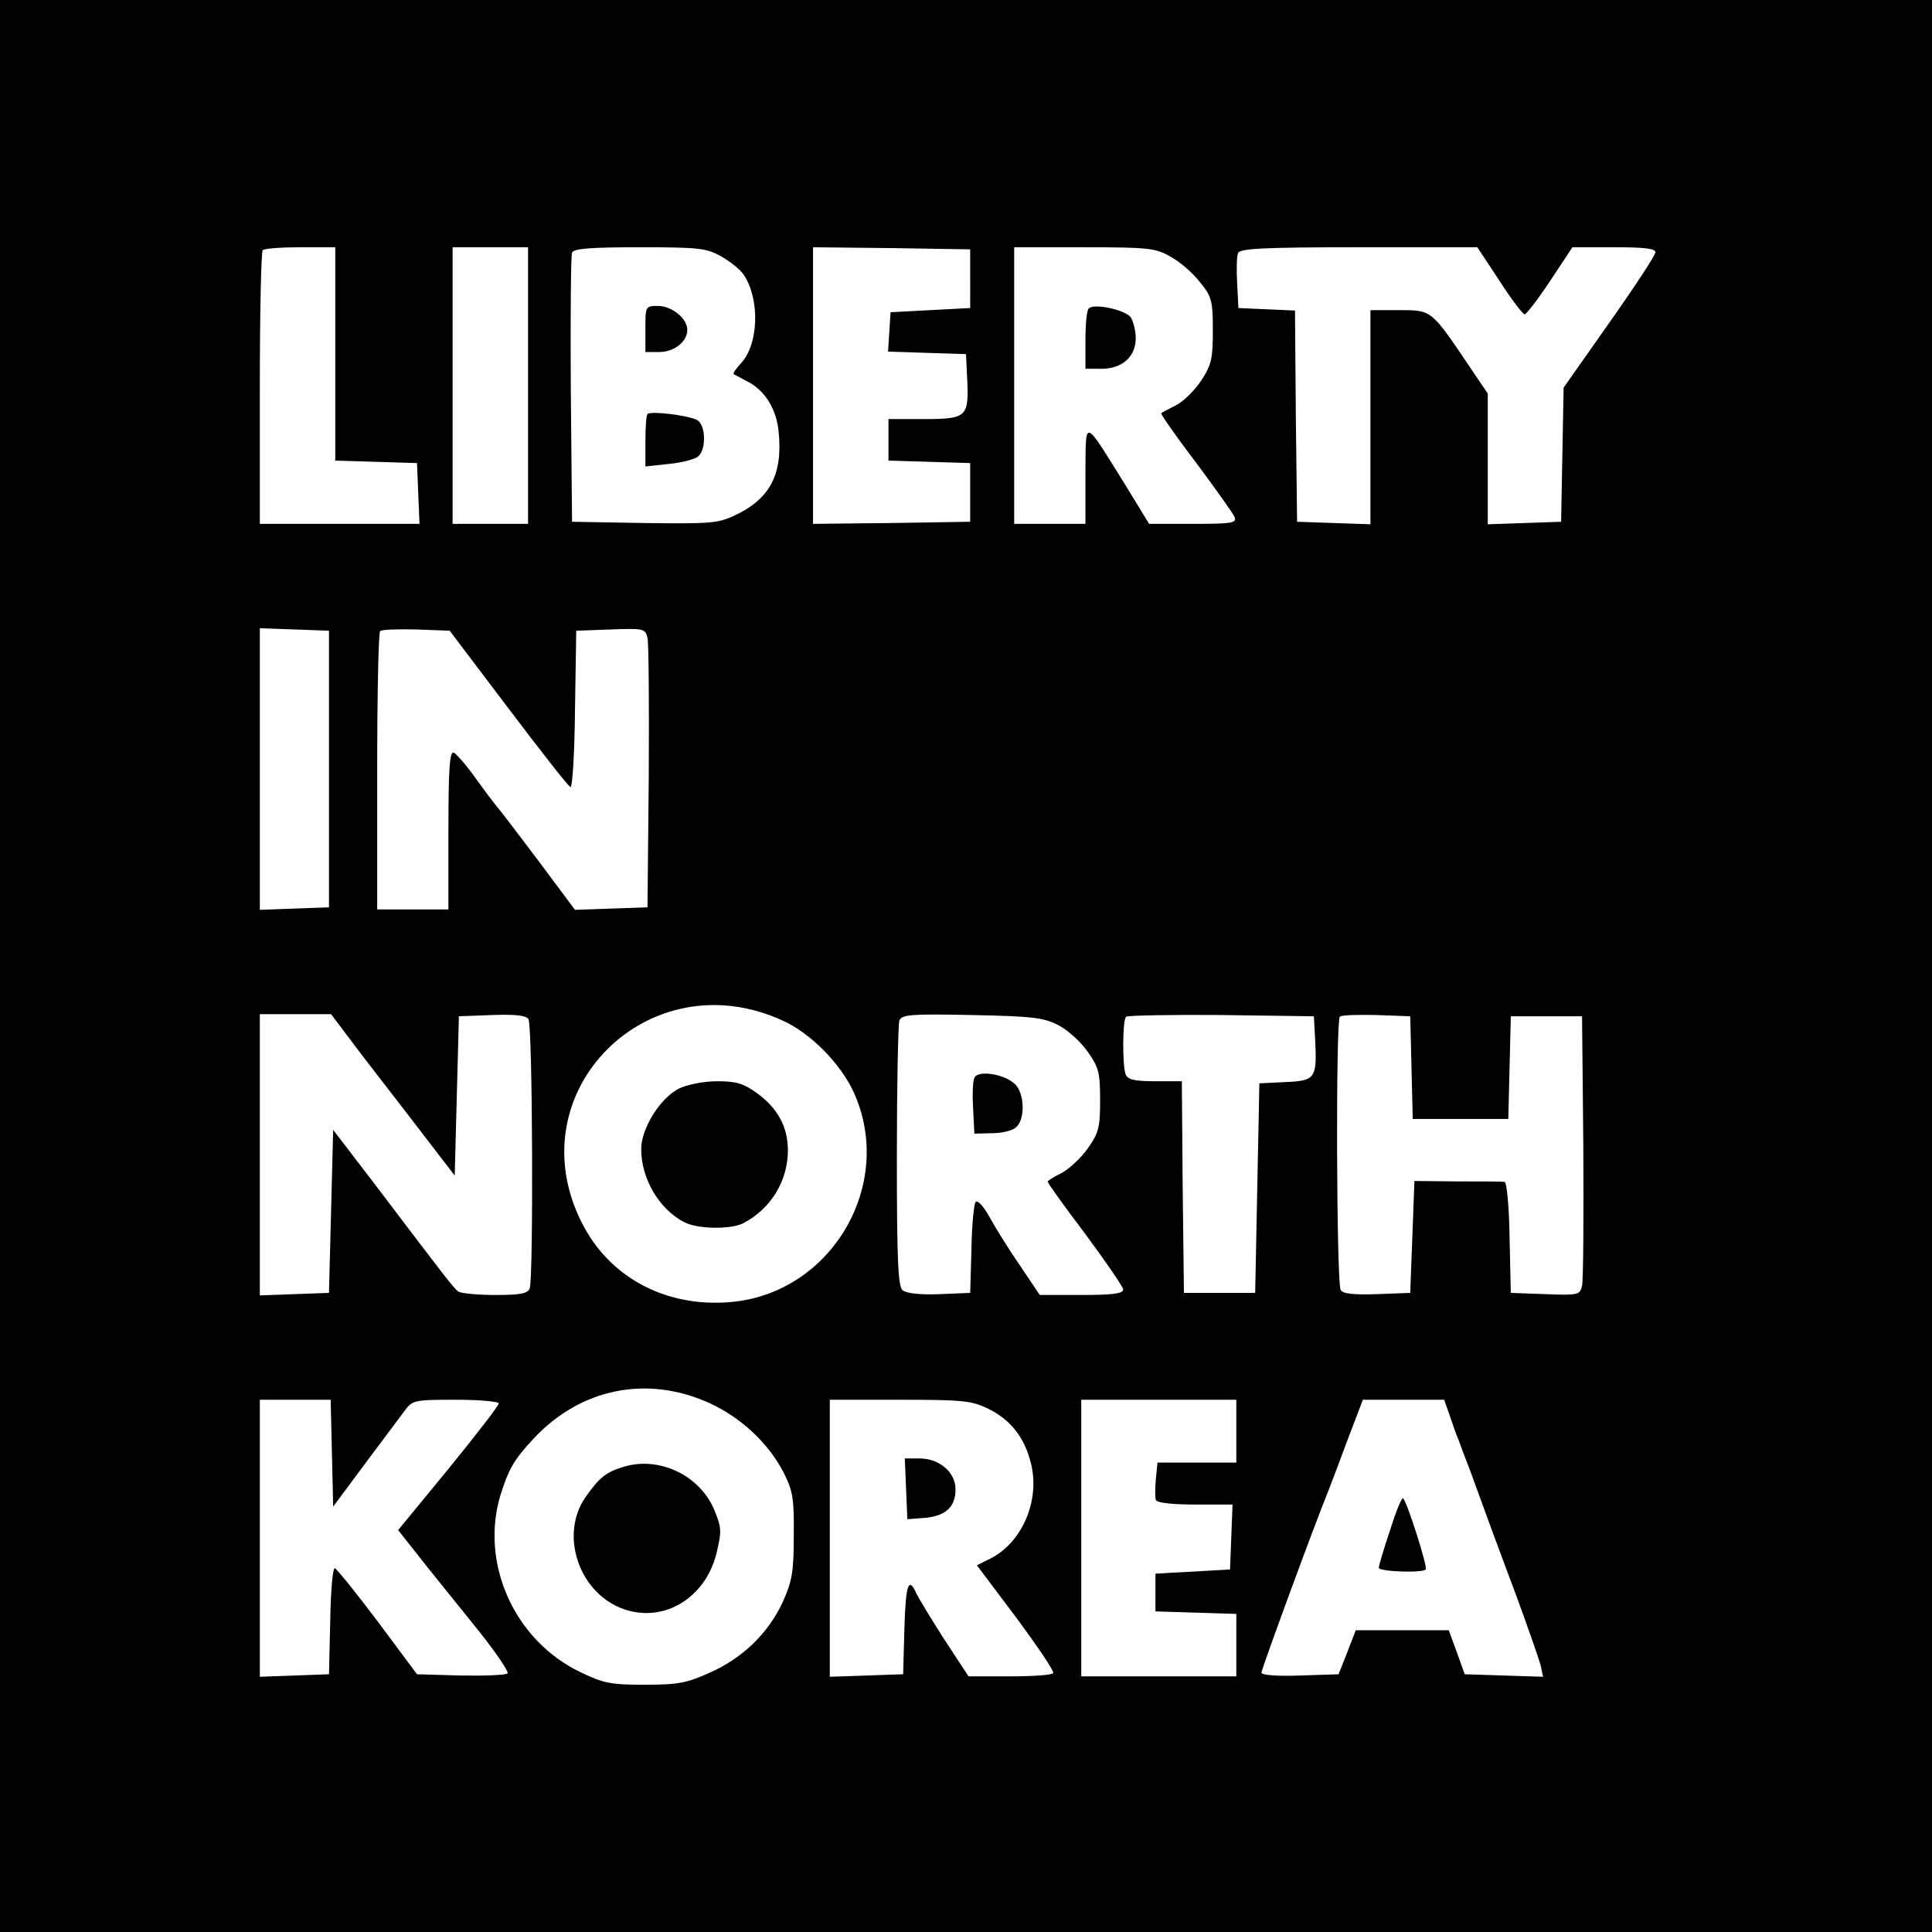 <?xml version="1.0" standalone="no"?>
<!DOCTYPE svg PUBLIC "-//W3C//DTD SVG 20010904//EN"
 "http://www.w3.org/TR/2001/REC-SVG-20010904/DTD/svg10.dtd">
<svg version="1.0" xmlns="http://www.w3.org/2000/svg"
 width="461pt" height="461pt" viewBox="0 0 461 461"
 preserveAspectRatio="xMidYMid meet">
<g transform="translate(0,461) scale(0.1,-0.1)"
fill="#000000" stroke="none">
<path d="M0 2305 l0 -2305 2305 0 2305 0 0 2305 0 2305 -2305 0 -2305 0 0
-2305z m800 1460 l0 -254 98 -3 97 -3 3 -72 3 -73 -191 0 -190 0 0 323 c0 178
3 327 7 330 3 4 44 7 90 7 l83 0 0 -255z m460 -75 l0 -330 -90 0 -90 0 0 330
0 330 90 0 90 0 0 -330z m461 308 c22 -12 46 -32 54 -44 39 -60 35 -166 -7
-211 -12 -13 -20 -24 -17 -26 2 -1 17 -9 32 -17 42 -21 70 -66 75 -121 10
-101 -21 -159 -103 -198 -42 -20 -60 -21 -218 -19 l-172 3 -3 315 c-1 173 0
320 3 327 3 10 44 13 161 13 142 0 160 -2 195 -22z m594 -53 l0 -70 -95 -5
-95 -5 -3 -47 -3 -47 93 -3 93 -3 3 -63 c4 -87 -2 -92 -104 -92 l-84 0 0 -50
0 -49 98 -3 97 -3 0 -70 0 -70 -187 -3 -188 -2 0 330 0 330 188 -2 187 -3 0
-70z m479 52 c22 -12 53 -39 69 -60 28 -34 31 -44 31 -115 0 -67 -3 -82 -27
-119 -15 -23 -42 -50 -59 -59 -18 -9 -35 -18 -37 -20 -2 -2 35 -55 83 -118 47
-63 89 -122 92 -130 5 -14 -7 -16 -99 -16 l-105 0 -60 98 c-98 157 -91 155
-92 20 l0 -118 -85 0 -85 0 0 330 0 330 168 0 c154 0 170 -2 206 -23z m784
-57 c28 -44 56 -80 60 -80 4 0 32 36 61 80 l53 80 99 0 c73 0 99 -3 99 -12 0
-7 -50 -83 -110 -168 l-109 -155 -3 -160 -3 -160 -87 -3 -88 -3 0 156 0 156
-42 62 c-93 138 -91 137 -169 137 l-69 0 0 -255 0 -256 -87 3 -88 3 -3 252 -2
252 -68 3 -67 3 -3 59 c-2 32 -1 65 2 72 4 11 59 14 288 14 l283 0 53 -80z
m-2793 -1165 l0 -330 -82 -3 -83 -3 0 336 0 336 83 -3 82 -3 0 -330z m428 145
c77 -102 143 -186 148 -188 5 -2 10 81 11 185 l3 188 82 3 c79 3 83 2 88 -20
3 -13 4 -162 3 -333 l-3 -310 -87 -3 -86 -3 -88 118 c-49 65 -93 123 -99 129
-5 6 -28 36 -50 67 -22 31 -46 58 -52 61 -10 4 -13 -36 -13 -184 l0 -190 -85
0 -85 0 0 328 c0 181 3 332 7 336 4 4 43 5 87 4 l79 -3 140 -185z m654 -745
c67 -30 138 -102 170 -171 100 -220 -53 -481 -295 -501 -155 -13 -290 60 -355
192 -155 311 161 626 480 480z m-1000 -87 c43 -56 110 -142 148 -192 l70 -91
5 190 5 190 79 3 c57 2 82 -1 87 -10 10 -15 12 -618 3 -642 -5 -13 -22 -16
-83 -16 -42 0 -81 4 -87 8 -11 7 -34 38 -204 262 l-95 124 -5 -194 -5 -195
-82 -3 -83 -3 0 336 0 335 85 0 85 0 77 -102z m1658 76 c22 -11 54 -40 70 -63
27 -38 30 -51 30 -116 0 -65 -3 -78 -30 -116 -16 -23 -45 -49 -62 -58 -18 -9
-33 -18 -33 -21 0 -3 40 -59 90 -125 49 -66 90 -126 90 -132 0 -10 -27 -13
-100 -13 l-99 0 -49 73 c-27 39 -59 91 -72 115 -13 23 -27 39 -32 34 -4 -4 -9
-54 -10 -112 l-3 -105 -73 -3 c-46 -2 -79 2 -88 9 -11 9 -14 67 -14 319 0 170
3 316 6 325 6 14 26 16 173 13 145 -3 171 -6 206 -24z m613 -33 c5 -94 1 -100
-71 -103 l-62 -3 -5 -250 -5 -250 -85 0 -85 0 -3 253 -2 252 -64 0 c-49 0 -65
4 -70 16 -8 21 -8 129 1 138 4 3 106 5 227 4 l221 -3 3 -54z m230 -68 l3 -123
114 0 114 0 3 123 3 122 85 0 85 0 3 -310 c1 -170 0 -320 -3 -333 -5 -22 -9
-23 -88 -20 l-82 3 -3 133 c-1 76 -7 132 -12 132 -6 1 -56 1 -112 1 l-103 1
-5 -134 -5 -133 -79 -3 c-57 -2 -82 1 -87 10 -10 16 -12 642 -2 652 4 4 43 5
88 4 l80 -3 3 -122z m-1675 -801 c76 -35 141 -96 177 -166 22 -44 25 -62 24
-150 0 -87 -4 -109 -26 -158 -34 -74 -95 -134 -174 -169 -55 -25 -76 -29 -155
-29 -81 0 -98 3 -154 30 -157 75 -240 259 -191 422 20 63 31 83 78 134 112
121 271 154 421 86z m-901 -119 l3 -128 75 101 c41 55 84 112 95 127 19 26 23
27 122 27 57 0 103 -4 103 -9 0 -5 -54 -75 -120 -156 l-120 -146 45 -57 c24
-31 85 -106 134 -167 49 -60 86 -114 82 -118 -4 -4 -55 -6 -112 -5 l-104 3
-93 125 c-52 69 -98 126 -103 128 -5 2 -10 -54 -11 -125 l-3 -128 -82 -3 -83
-3 0 331 0 330 85 0 84 0 3 -127z m1565 106 c54 -26 88 -69 103 -131 22 -87
-20 -187 -95 -226 l-34 -17 94 -125 c51 -69 91 -128 88 -132 -2 -5 -49 -8
-103 -8 l-99 0 -57 87 c-31 48 -61 98 -67 110 -19 43 -26 23 -29 -84 l-3 -108
-87 -3 -88 -3 0 331 0 330 167 0 c149 0 171 -2 210 -21z m593 -54 l0 -75 -94
0 -94 0 -4 -39 c-2 -22 -2 -45 0 -50 2 -7 39 -11 93 -11 l90 0 -3 -77 -3 -78
-89 -5 -89 -5 0 -45 0 -45 96 -3 97 -3 0 -74 0 -75 -185 0 -185 0 0 330 0 330
185 0 185 0 0 -75z m509 38 c7 -21 16 -47 21 -58 4 -11 17 -46 29 -77 35 -96
57 -157 110 -298 27 -74 53 -148 57 -163 l6 -28 -93 3 -94 3 -19 53 -19 52
-111 0 -111 0 -20 -52 -21 -53 -92 -3 c-56 -2 -92 1 -92 7 0 8 128 357 159
432 5 13 26 68 46 122 l37 97 97 0 97 0 13 -37z"/>
<path d="M1540 3825 l0 -55 33 0 c36 0 67 25 67 53 0 27 -37 57 -70 57 -30 0
-30 -1 -30 -55z"/>
<path d="M1545 3622 c-3 -3 -5 -32 -5 -65 l0 -60 56 6 c30 3 62 11 70 18 20
17 18 76 -3 87 -22 11 -110 22 -118 14z"/>
<path d="M2598 3874 c-5 -4 -8 -38 -8 -76 l0 -68 38 0 c50 0 82 29 82 73 0 18
-6 41 -12 50 -14 18 -88 34 -100 21z"/>
<path d="M1621 2013 c-45 -22 -91 -95 -91 -145 0 -71 43 -143 102 -174 32 -17
111 -18 141 -3 66 34 107 101 107 174 0 56 -24 100 -73 136 -33 24 -50 29 -96
29 -32 0 -71 -8 -90 -17z"/>
<path d="M2325 2038 c-4 -9 -5 -42 -3 -74 l3 -59 42 1 c23 0 49 6 57 14 23 18
21 83 -3 104 -26 24 -89 33 -96 14z"/>
<path d="M1485 1109 c-40 -12 -57 -27 -89 -73 -59 -87 -17 -220 83 -262 98
-41 204 19 231 131 12 51 12 60 -6 103 -35 83 -134 129 -219 101z"/>
<path d="M2162 1058 l3 -73 40 3 c51 4 75 26 75 68 0 41 -38 74 -87 74 l-34 0
3 -72z"/>
<path d="M3317 959 c-15 -44 -27 -85 -27 -90 0 -9 103 -13 112 -4 5 6 -44 160
-54 170 -3 3 -17 -31 -31 -76z"/>
</g>
</svg>
